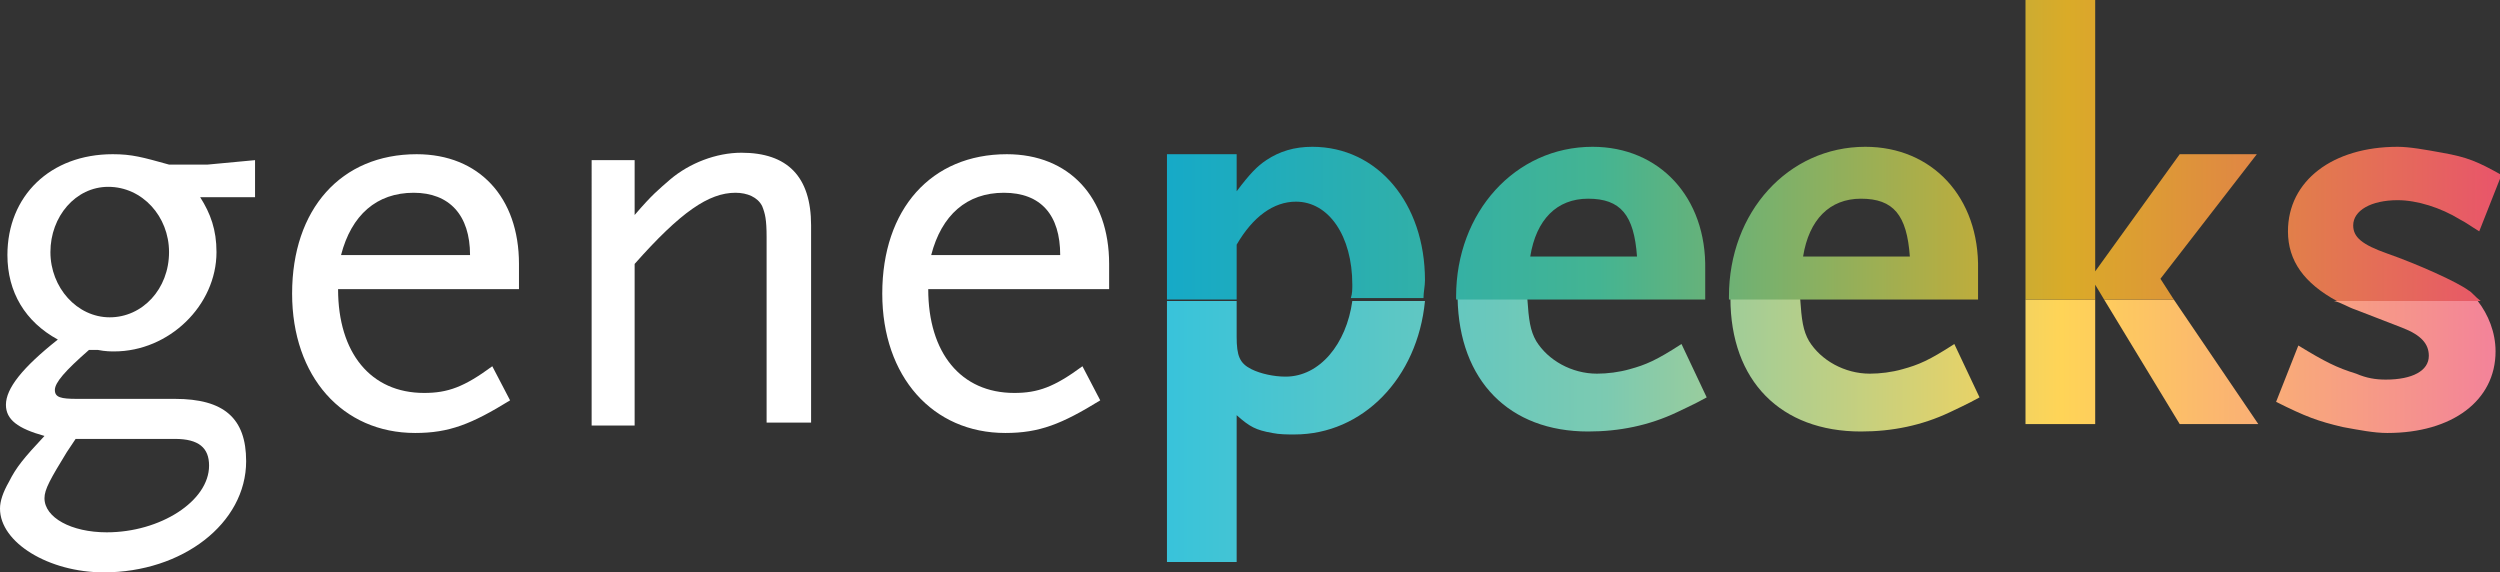 <?xml version="1.0" encoding="utf-8"?>
<!-- Generator: Adobe Illustrator 19.2.1, SVG Export Plug-In . SVG Version: 6.00 Build 0)  -->
<svg version="1.1" id="Layer_1" xmlns="http://www.w3.org/2000/svg" xmlns:xlink="http://www.w3.org/1999/xlink" x="0px" y="0px"
	 viewBox="0 0 168.6 38.6" style="enable-background:new 0 0 168.6 38.6;" xml:space="preserve">
<rect x="0" y="0" width="168.6" height="38.6" fill="#333333" stroke="none"/>
<style type="text/css">
	.st0{fill:#FFFFFF;}
	.st1{fill:none;}
	.st2{fill:url(#SVGID_1_);}
	.st3{fill:url(#SVGID_2_);}
	.st4{fill:url(#SVGID_3_);}
	.st5{fill:url(#SVGID_4_);}
	.st6{fill:url(#SVGID_5_);}
	.st7{fill:url(#SVGID_6_);}
	.st8{fill:url(#SVGID_7_);}
	.st9{fill:url(#SVGID_8_);}
	.st10{fill:url(#SVGID_9_);}
	.st11{fill:url(#SVGID_10_);}
	.st12{fill:url(#SVGID_11_);}
</style>
<path class="st0" d="M13.5,13.3c0.7,1.1,1.1,2.2,1.1,3.7c0,3.6-3.2,6.7-6.9,6.7c-0.2,0-0.6,0-1.1-0.1c-0.1,0-0.3,0-0.6,0
	c-1.6,1.4-2.3,2.2-2.3,2.7c0,0.5,0.4,0.6,1.5,0.6h6.6c3.3,0,4.8,1.3,4.8,4.2c0,4.2-4.3,7.5-9.6,7.5c-3.7,0-7-2-7-4.3
	c0-0.5,0.2-1.1,0.6-1.8c0.5-1,1-1.6,2.4-3.1c-1.8-0.5-2.6-1.1-2.6-2.1c0-1.1,1.1-2.5,3.5-4.4c-2.2-1.2-3.4-3.2-3.4-5.7
	c0-4,2.9-6.8,7.1-6.8c1.3,0,2,0.2,3.8,0.7H14l3.2-0.3v2.5H13.5z M11.8,29.6H5.1l-0.6,0.9c-1.1,1.8-1.5,2.5-1.5,3.1
	c0,1.3,1.8,2.3,4.2,2.3c3.6,0,6.9-2.1,6.9-4.5C14.1,30.2,13.4,29.6,11.8,29.6 M7.3,12.6c-2.2,0-3.9,2-3.9,4.4c0,2.4,1.8,4.4,4,4.4
	c2.2,0,4-1.9,4-4.4C11.4,14.6,9.6,12.6,7.3,12.6"/>
<path class="st0" d="M22.8,19.5c0,4.3,2.2,7,5.8,7c1.6,0,2.7-0.4,4.6-1.8l1.2,2.3c-2.6,1.6-4.1,2.2-6.4,2.2c-4.9,0-8.3-3.8-8.3-9.4
	c0-5.7,3.3-9.4,8.4-9.4c4.2,0,6.9,2.9,6.9,7.4v1.7H22.8z M27.9,13c-2.5,0-4.2,1.5-4.9,4.2h8.7C31.7,14.5,30.3,13,27.9,13"/>
<path class="st0" d="M51.7,28.6V16c0-1.2-0.1-1.6-0.3-2.1c-0.3-0.6-1-0.9-1.8-0.9c-1.8,0-3.7,1.3-6.8,4.8v10.9h-2.9V10.8h2.9v3.7
	c1.2-1.4,1.6-1.7,2.4-2.4c1.3-1.1,3.1-1.8,4.8-1.8c3.1,0,4.7,1.6,4.7,4.9v13.3H51.7z"/>
<path class="st0" d="M62.6,19.5c0,4.3,2.2,7,5.8,7c1.6,0,2.7-0.4,4.6-1.8l1.2,2.3c-2.6,1.6-4.1,2.2-6.4,2.2c-4.9,0-8.3-3.8-8.3-9.4
	c0-5.7,3.3-9.4,8.4-9.4c4.2,0,6.9,2.9,6.9,7.4v1.7H62.6z M67.7,13c-2.5,0-4.2,1.5-4.9,4.2h8.7C71.5,14.5,70.2,13,67.7,13"/>
<path class="st1" d="M83.3,22.6c0,1.3,0.2,1.8,1,2.2c0.6,0.3,1.5,0.5,2.3,0.5c2.3,0,4.1-2.2,4.4-5.2h-7.8v1V22.6z"/>
<g>
	<linearGradient id="SVGID_1_" gradientUnits="userSpaceOnUse" x1="77.63" y1="28.992" x2="170.652" y2="28.992">
		<stop  offset="0" style="stop-color:#36C3DC"/>
		<stop  offset="0.33" style="stop-color:#7CCAB1"/>
		<stop  offset="0.66" style="stop-color:#FFD457"/>
		<stop  offset="1" style="stop-color:#F27C9F"/>
	</linearGradient>
	<path class="st2" d="M86.7,25.4c-0.8,0-1.7-0.2-2.3-0.5c-0.8-0.4-1-0.9-1-2.2v-1.4v-1h-4.7v17.6h4.7v-9.9c0.9,0.8,1.3,1,2.4,1.2
		c0.5,0.1,1,0.1,1.5,0.1c4.6,0,8.3-3.8,8.8-9h-4.9C90.8,23.2,89,25.4,86.7,25.4z"/>
	<linearGradient id="SVGID_2_" gradientUnits="userSpaceOnUse" x1="77.63" y1="24.672" x2="170.652" y2="24.672">
		<stop  offset="0" style="stop-color:#36C3DC"/>
		<stop  offset="0.33" style="stop-color:#7CCAB1"/>
		<stop  offset="0.66" style="stop-color:#FFD457"/>
		<stop  offset="1" style="stop-color:#F27C9F"/>
	</linearGradient>
	<path class="st3" d="M107.1,29.1c2.1,0,4.1-0.4,6-1.3c0.4-0.2,1.1-0.5,2-1l-1.7-3.6c-1.7,1.1-2.4,1.4-3.5,1.7
		c-0.7,0.2-1.5,0.3-2.2,0.3c-1.7,0-3.3-0.9-4.1-2.2c-0.4-0.7-0.5-1.4-0.6-2.9h12.1v0H98.3C98.4,25.7,101.8,29.1,107.1,29.1z"/>
	<linearGradient id="SVGID_3_" gradientUnits="userSpaceOnUse" x1="77.63" y1="24.672" x2="170.652" y2="24.672">
		<stop  offset="0" style="stop-color:#36C3DC"/>
		<stop  offset="0.33" style="stop-color:#7CCAB1"/>
		<stop  offset="0.66" style="stop-color:#FFD457"/>
		<stop  offset="1" style="stop-color:#F27C9F"/>
	</linearGradient>
	<path class="st4" d="M125.5,29.1c2.1,0,4.1-0.4,6-1.3c0.4-0.2,1.1-0.5,2-1l-1.7-3.6c-1.7,1.1-2.4,1.4-3.5,1.7
		c-0.7,0.2-1.5,0.3-2.2,0.3c-1.7,0-3.3-0.9-4.1-2.2c-0.4-0.7-0.5-1.4-0.6-2.9h12.1v0h-16.8C116.7,25.7,120.1,29.1,125.5,29.1z"/>
	<linearGradient id="SVGID_4_" gradientUnits="userSpaceOnUse" x1="77.63" y1="24.416" x2="170.652" y2="24.416">
		<stop  offset="0" style="stop-color:#36C3DC"/>
		<stop  offset="0.33" style="stop-color:#7CCAB1"/>
		<stop  offset="0.66" style="stop-color:#FFD457"/>
		<stop  offset="1" style="stop-color:#F27C9F"/>
	</linearGradient>
	<rect x="136.6" y="20.2" class="st5" width="4.7" height="8.4"/>
	<linearGradient id="SVGID_5_" gradientUnits="userSpaceOnUse" x1="77.63" y1="24.416" x2="170.652" y2="24.416">
		<stop  offset="0" style="stop-color:#36C3DC"/>
		<stop  offset="0.33" style="stop-color:#7CCAB1"/>
		<stop  offset="0.66" style="stop-color:#FFD457"/>
		<stop  offset="1" style="stop-color:#F27C9F"/>
	</linearGradient>
	<polygon class="st6" points="147,28.6 152.3,28.6 146.6,20.2 141.9,20.2 	"/>
	<linearGradient id="SVGID_6_" gradientUnits="userSpaceOnUse" x1="77.63" y1="24.672" x2="170.652" y2="24.672">
		<stop  offset="0" style="stop-color:#36C3DC"/>
		<stop  offset="0.33" style="stop-color:#7CCAB1"/>
		<stop  offset="0.66" style="stop-color:#FFD457"/>
		<stop  offset="1" style="stop-color:#F27C9F"/>
	</linearGradient>
	<path class="st7" d="M158.9,20.9l3.1,1.2c1.3,0.5,1.8,1.1,1.8,1.9c0,1-1.1,1.6-2.9,1.6c-0.7,0-1.3-0.1-2-0.4
		c-1.3-0.4-2.1-0.8-3.9-1.9l-1.5,3.8c2,1,2.8,1.3,4.5,1.7c1.1,0.2,2.1,0.4,3,0.4c4.4,0,7.3-2.2,7.3-5.5c0-1.3-0.5-2.5-1.2-3.4h-9.7
		C157.9,20.4,158.3,20.7,158.9,20.9z"/>
</g>
<g>
	<linearGradient id="SVGID_7_" gradientUnits="userSpaceOnUse" x1="76.297" y1="15.029" x2="171.973" y2="15.029">
		<stop  offset="0" style="stop-color:#12A9CC"/>
		<stop  offset="0.33" style="stop-color:#44B492"/>
		<stop  offset="0.66" style="stop-color:#DAAB28"/>
		<stop  offset="1" style="stop-color:#EA4B72"/>
	</linearGradient>
	<path class="st8" d="M88.5,9.9c-1.2,0-2.2,0.3-3.1,0.9c-0.6,0.4-1.1,0.9-2,2.1v-2.5h-4.7v9.8h4.7v-3.7c1.1-1.9,2.5-2.9,4-2.9
		c2.2,0,3.8,2.3,3.8,5.6c0,0.3,0,0.6-0.1,0.9H96c0-0.4,0.1-0.8,0.1-1.2C96.1,13.7,92.9,9.9,88.5,9.9z"/>
	<linearGradient id="SVGID_8_" gradientUnits="userSpaceOnUse" x1="76.297" y1="15.029" x2="171.973" y2="15.029">
		<stop  offset="0" style="stop-color:#12A9CC"/>
		<stop  offset="0.33" style="stop-color:#44B492"/>
		<stop  offset="0.66" style="stop-color:#DAAB28"/>
		<stop  offset="1" style="stop-color:#EA4B72"/>
	</linearGradient>
	<path class="st9" d="M107.4,9.9c-5.2,0-9.2,4.4-9.2,10.1c0,0.1,0,0.1,0,0.2h16.8v-2C115.1,13.3,111.9,9.9,107.4,9.9z M103.2,17.3
		c0.4-2.5,1.8-3.9,3.9-3.9c2.2,0,3.1,1.1,3.3,3.9H103.2z"/>
	<linearGradient id="SVGID_9_" gradientUnits="userSpaceOnUse" x1="76.297" y1="15.029" x2="171.973" y2="15.029">
		<stop  offset="0" style="stop-color:#12A9CC"/>
		<stop  offset="0.33" style="stop-color:#44B492"/>
		<stop  offset="0.66" style="stop-color:#DAAB28"/>
		<stop  offset="1" style="stop-color:#EA4B72"/>
	</linearGradient>
	<path class="st10" d="M125.8,9.9c-5.2,0-9.2,4.4-9.2,10.1c0,0.1,0,0.1,0,0.2h16.8v-2C133.5,13.3,130.3,9.9,125.8,9.9z M121.6,17.3
		c0.4-2.5,1.8-3.9,3.9-3.9c2.2,0,3.1,1.1,3.3,3.9H121.6z"/>
	<linearGradient id="SVGID_10_" gradientUnits="userSpaceOnUse" x1="76.297" y1="10.099" x2="171.973" y2="10.099">
		<stop  offset="0" style="stop-color:#12A9CC"/>
		<stop  offset="0.33" style="stop-color:#44B492"/>
		<stop  offset="0.66" style="stop-color:#DAAB28"/>
		<stop  offset="1" style="stop-color:#EA4B72"/>
	</linearGradient>
	<polygon class="st11" points="152.2,10.4 147,10.4 141.3,18.3 141.3,0 136.6,0 136.6,20.2 141.3,20.2 141.3,19.2 141.9,20.2 
		146.6,20.2 145.7,18.8 	"/>
	<linearGradient id="SVGID_11_" gradientUnits="userSpaceOnUse" x1="76.297" y1="14.97" x2="171.973" y2="14.97">
		<stop  offset="0" style="stop-color:#12A9CC"/>
		<stop  offset="0.33" style="stop-color:#44B492"/>
		<stop  offset="0.66" style="stop-color:#DAAB28"/>
		<stop  offset="1" style="stop-color:#EA4B72"/>
	</linearGradient>
	<path class="st12" d="M166.5,19.6c-0.8-0.6-3.5-1.8-5.5-2.5c-1.7-0.6-2.3-1.1-2.3-1.9c0-1,1.2-1.7,3-1.7c1.3,0,2.9,0.5,4.2,1.3
		c0.4,0.2,0.8,0.5,1.3,0.8l1.5-3.8c-1.6-0.9-2.3-1.2-4-1.5c-1.1-0.2-2.2-0.4-3-0.4c-4.4,0-7.4,2.3-7.4,5.7c0,2,1.1,3.5,3.3,4.7h9.7
		C166.9,20,166.7,19.7,166.5,19.6z"/>
</g>
</svg>
